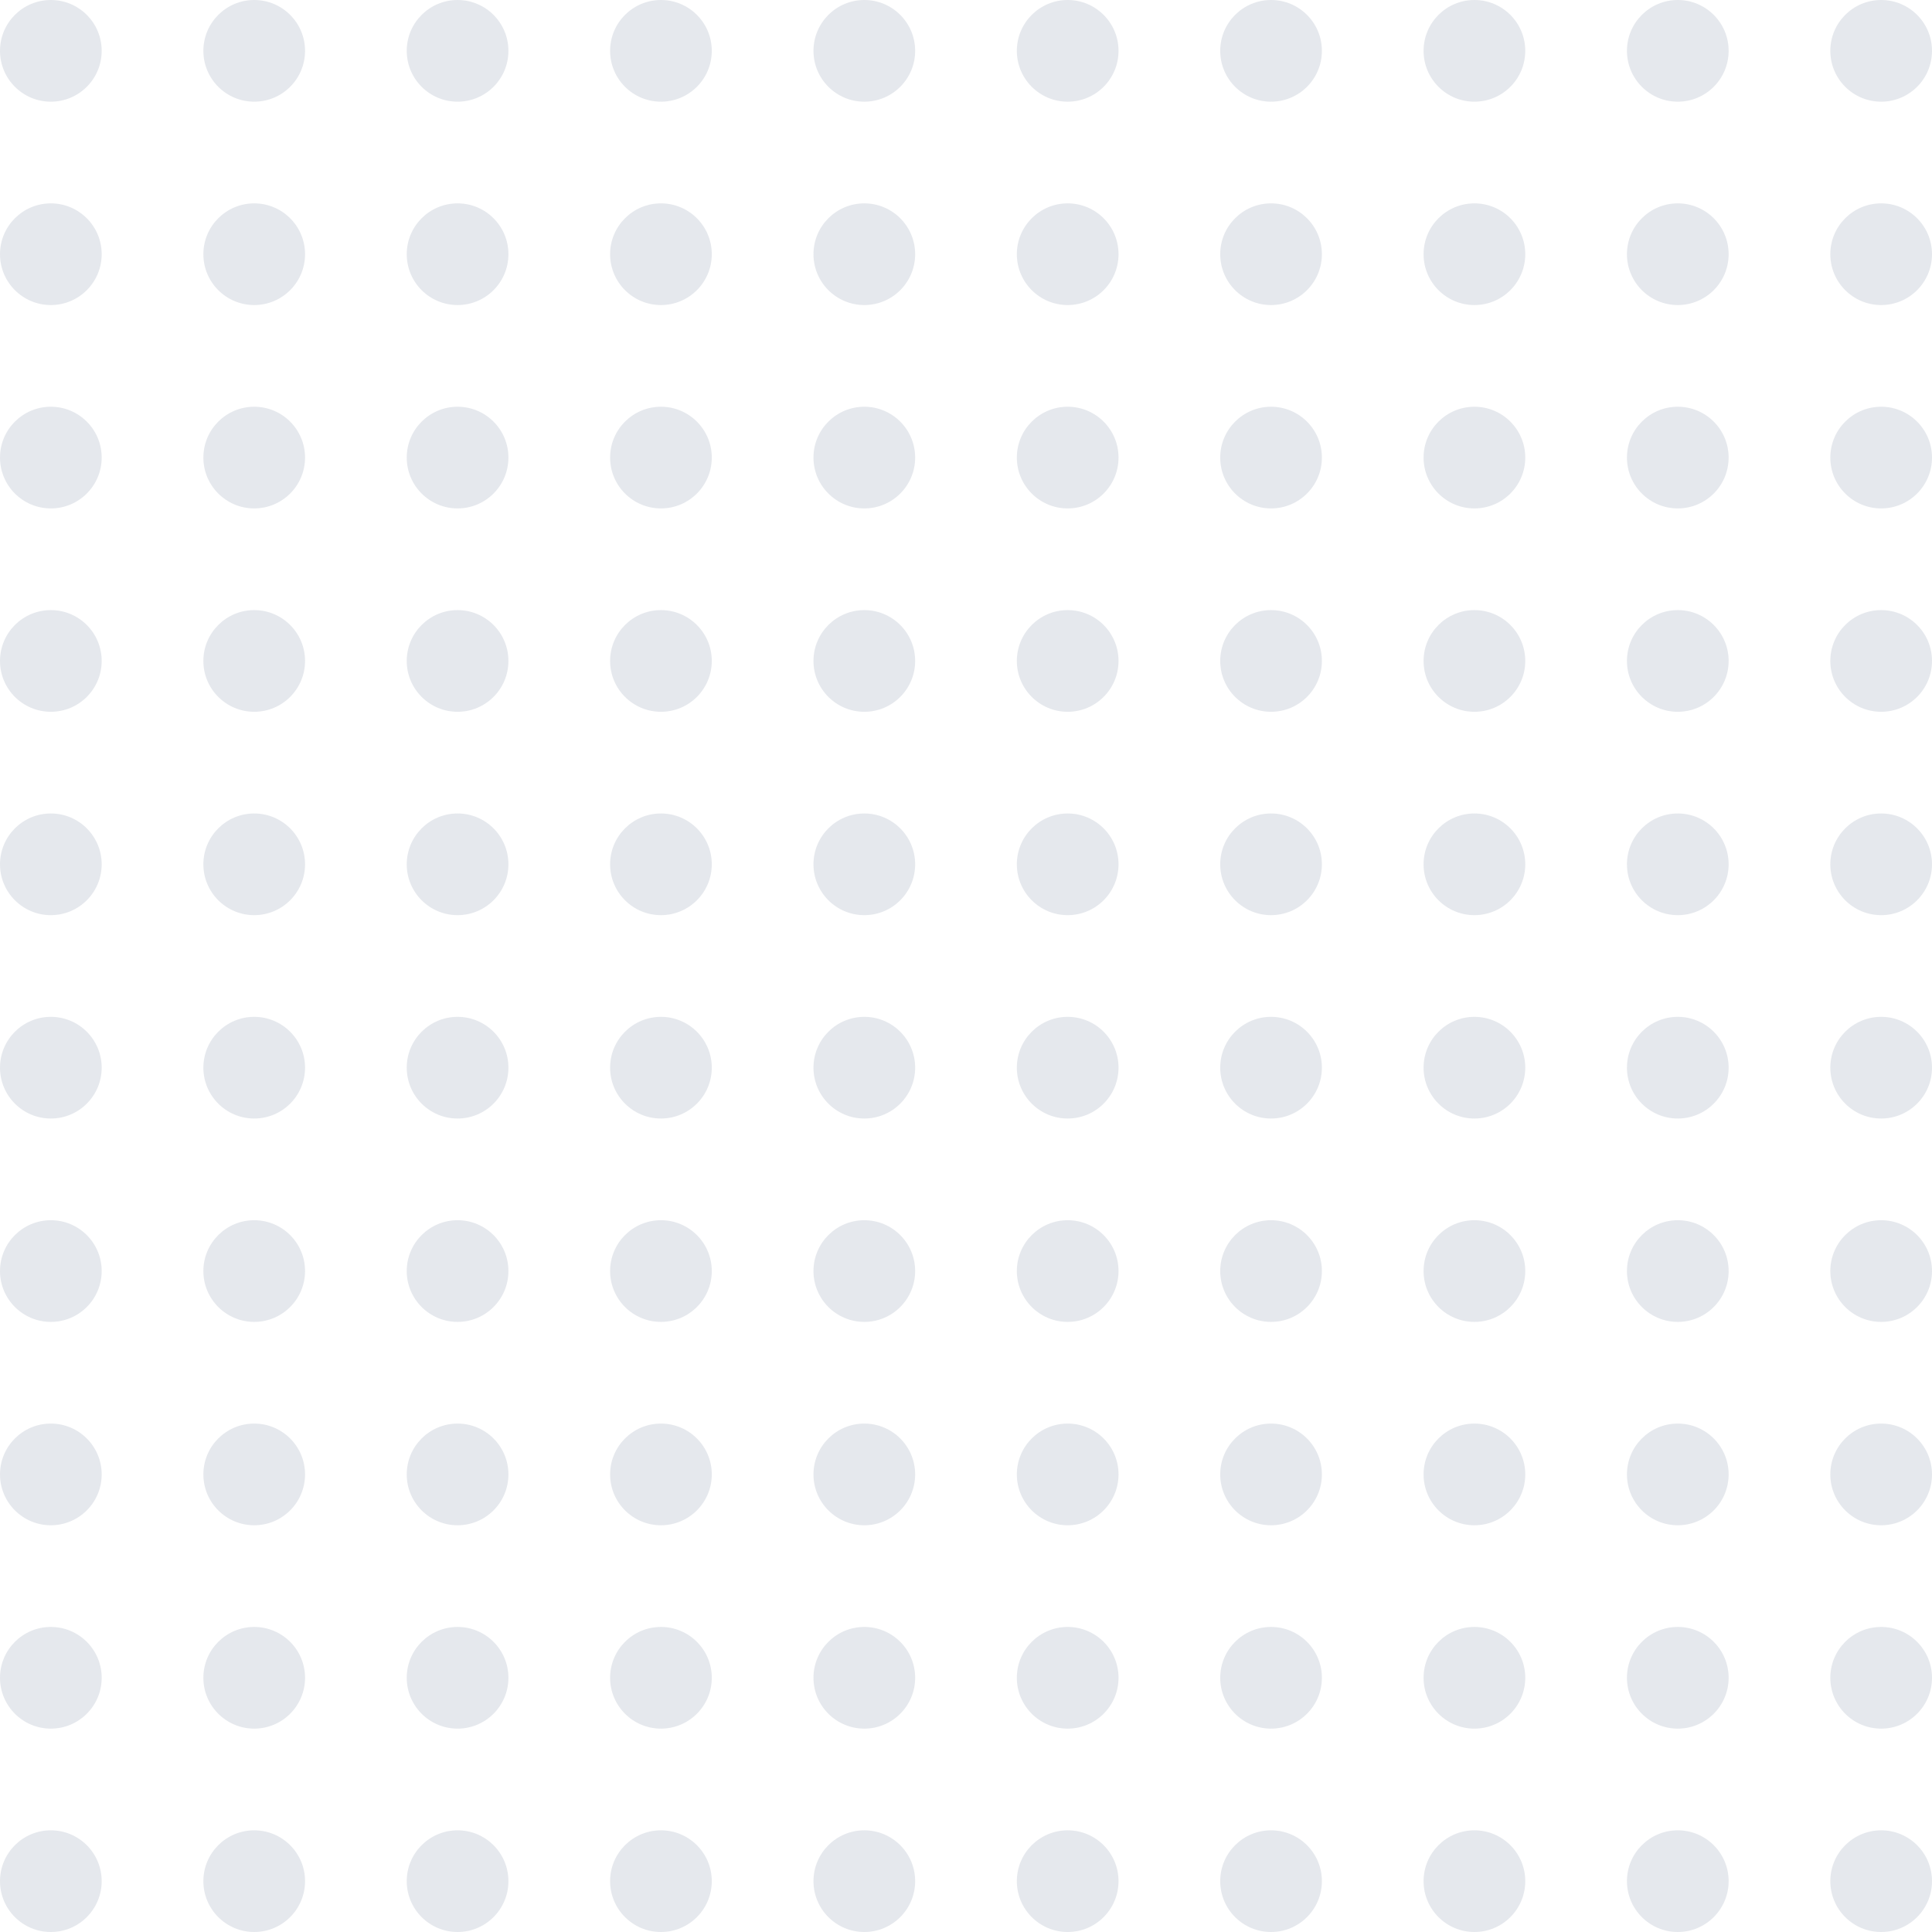 <svg xmlns="http://www.w3.org/2000/svg" width="114" height="114" viewBox="0 0 114 114">
    <g fill="#A9B2C2" fill-rule="evenodd" opacity=".3">
        <circle cx="3" cy="3" r="3"/>
        <circle cx="15" cy="3" r="3"/>
        <circle cx="27" cy="3" r="3"/>
        <circle cx="39" cy="3" r="3"/>
        <circle cx="51" cy="3" r="3"/>
        <circle cx="63" cy="3" r="3"/>
        <circle cx="75" cy="3" r="3"/>
        <circle cx="87" cy="3" r="3"/>
        <circle cx="99" cy="3" r="3"/>
        <circle cx="111" cy="3" r="3"/>
        <g transform="translate(0 12)">
            <circle cx="3" cy="3" r="3"/>
            <circle cx="15" cy="3" r="3"/>
            <circle cx="27" cy="3" r="3"/>
            <circle cx="39" cy="3" r="3"/>
            <circle cx="51" cy="3" r="3"/>
            <circle cx="63" cy="3" r="3"/>
            <circle cx="75" cy="3" r="3"/>
            <circle cx="87" cy="3" r="3"/>
            <circle cx="99" cy="3" r="3"/>
            <circle cx="111" cy="3" r="3"/>
        </g>
        <g transform="translate(0 24)">
            <circle cx="3" cy="3" r="3"/>
            <circle cx="15" cy="3" r="3"/>
            <circle cx="27" cy="3" r="3"/>
            <circle cx="39" cy="3" r="3"/>
            <circle cx="51" cy="3" r="3"/>
            <circle cx="63" cy="3" r="3"/>
            <circle cx="75" cy="3" r="3"/>
            <circle cx="87" cy="3" r="3"/>
            <circle cx="99" cy="3" r="3"/>
            <circle cx="111" cy="3" r="3"/>
        </g>
        <g transform="translate(0 36)">
            <circle cx="3" cy="3" r="3"/>
            <circle cx="15" cy="3" r="3"/>
            <circle cx="27" cy="3" r="3"/>
            <circle cx="39" cy="3" r="3"/>
            <circle cx="51" cy="3" r="3"/>
            <circle cx="63" cy="3" r="3"/>
            <circle cx="75" cy="3" r="3"/>
            <circle cx="87" cy="3" r="3"/>
            <circle cx="99" cy="3" r="3"/>
            <circle cx="111" cy="3" r="3"/>
        </g>
        <g transform="translate(0 48)">
            <circle cx="3" cy="3" r="3"/>
            <circle cx="15" cy="3" r="3"/>
            <circle cx="27" cy="3" r="3"/>
            <circle cx="39" cy="3" r="3"/>
            <circle cx="51" cy="3" r="3"/>
            <circle cx="63" cy="3" r="3"/>
            <circle cx="75" cy="3" r="3"/>
            <circle cx="87" cy="3" r="3"/>
            <circle cx="99" cy="3" r="3"/>
            <circle cx="111" cy="3" r="3"/>
        </g>
        <g transform="translate(0 60)">
            <circle cx="3" cy="3" r="3"/>
            <circle cx="15" cy="3" r="3"/>
            <circle cx="27" cy="3" r="3"/>
            <circle cx="39" cy="3" r="3"/>
            <circle cx="51" cy="3" r="3"/>
            <circle cx="63" cy="3" r="3"/>
            <circle cx="75" cy="3" r="3"/>
            <circle cx="87" cy="3" r="3"/>
            <circle cx="99" cy="3" r="3"/>
            <circle cx="111" cy="3" r="3"/>
        </g>
        <g transform="translate(0 72)">
            <circle cx="3" cy="3" r="3"/>
            <circle cx="15" cy="3" r="3"/>
            <circle cx="27" cy="3" r="3"/>
            <circle cx="39" cy="3" r="3"/>
            <circle cx="51" cy="3" r="3"/>
            <circle cx="63" cy="3" r="3"/>
            <circle cx="75" cy="3" r="3"/>
            <circle cx="87" cy="3" r="3"/>
            <circle cx="99" cy="3" r="3"/>
            <circle cx="111" cy="3" r="3"/>
        </g>
        <g transform="translate(0 84)">
            <circle cx="3" cy="3" r="3"/>
            <circle cx="15" cy="3" r="3"/>
            <circle cx="27" cy="3" r="3"/>
            <circle cx="39" cy="3" r="3"/>
            <circle cx="51" cy="3" r="3"/>
            <circle cx="63" cy="3" r="3"/>
            <circle cx="75" cy="3" r="3"/>
            <circle cx="87" cy="3" r="3"/>
            <circle cx="99" cy="3" r="3"/>
            <circle cx="111" cy="3" r="3"/>
        </g>
        <g transform="translate(0 96)">
            <circle cx="3" cy="3" r="3"/>
            <circle cx="15" cy="3" r="3"/>
            <circle cx="27" cy="3" r="3"/>
            <circle cx="39" cy="3" r="3"/>
            <circle cx="51" cy="3" r="3"/>
            <circle cx="63" cy="3" r="3"/>
            <circle cx="75" cy="3" r="3"/>
            <circle cx="87" cy="3" r="3"/>
            <circle cx="99" cy="3" r="3"/>
            <circle cx="111" cy="3" r="3"/>
        </g>
        <g transform="translate(0 108)">
            <circle cx="3" cy="3" r="3"/>
            <circle cx="15" cy="3" r="3"/>
            <circle cx="27" cy="3" r="3"/>
            <circle cx="39" cy="3" r="3"/>
            <circle cx="51" cy="3" r="3"/>
            <circle cx="63" cy="3" r="3"/>
            <circle cx="75" cy="3" r="3"/>
            <circle cx="87" cy="3" r="3"/>
            <circle cx="99" cy="3" r="3"/>
            <circle cx="111" cy="3" r="3"/>
        </g>
    </g>
</svg>
